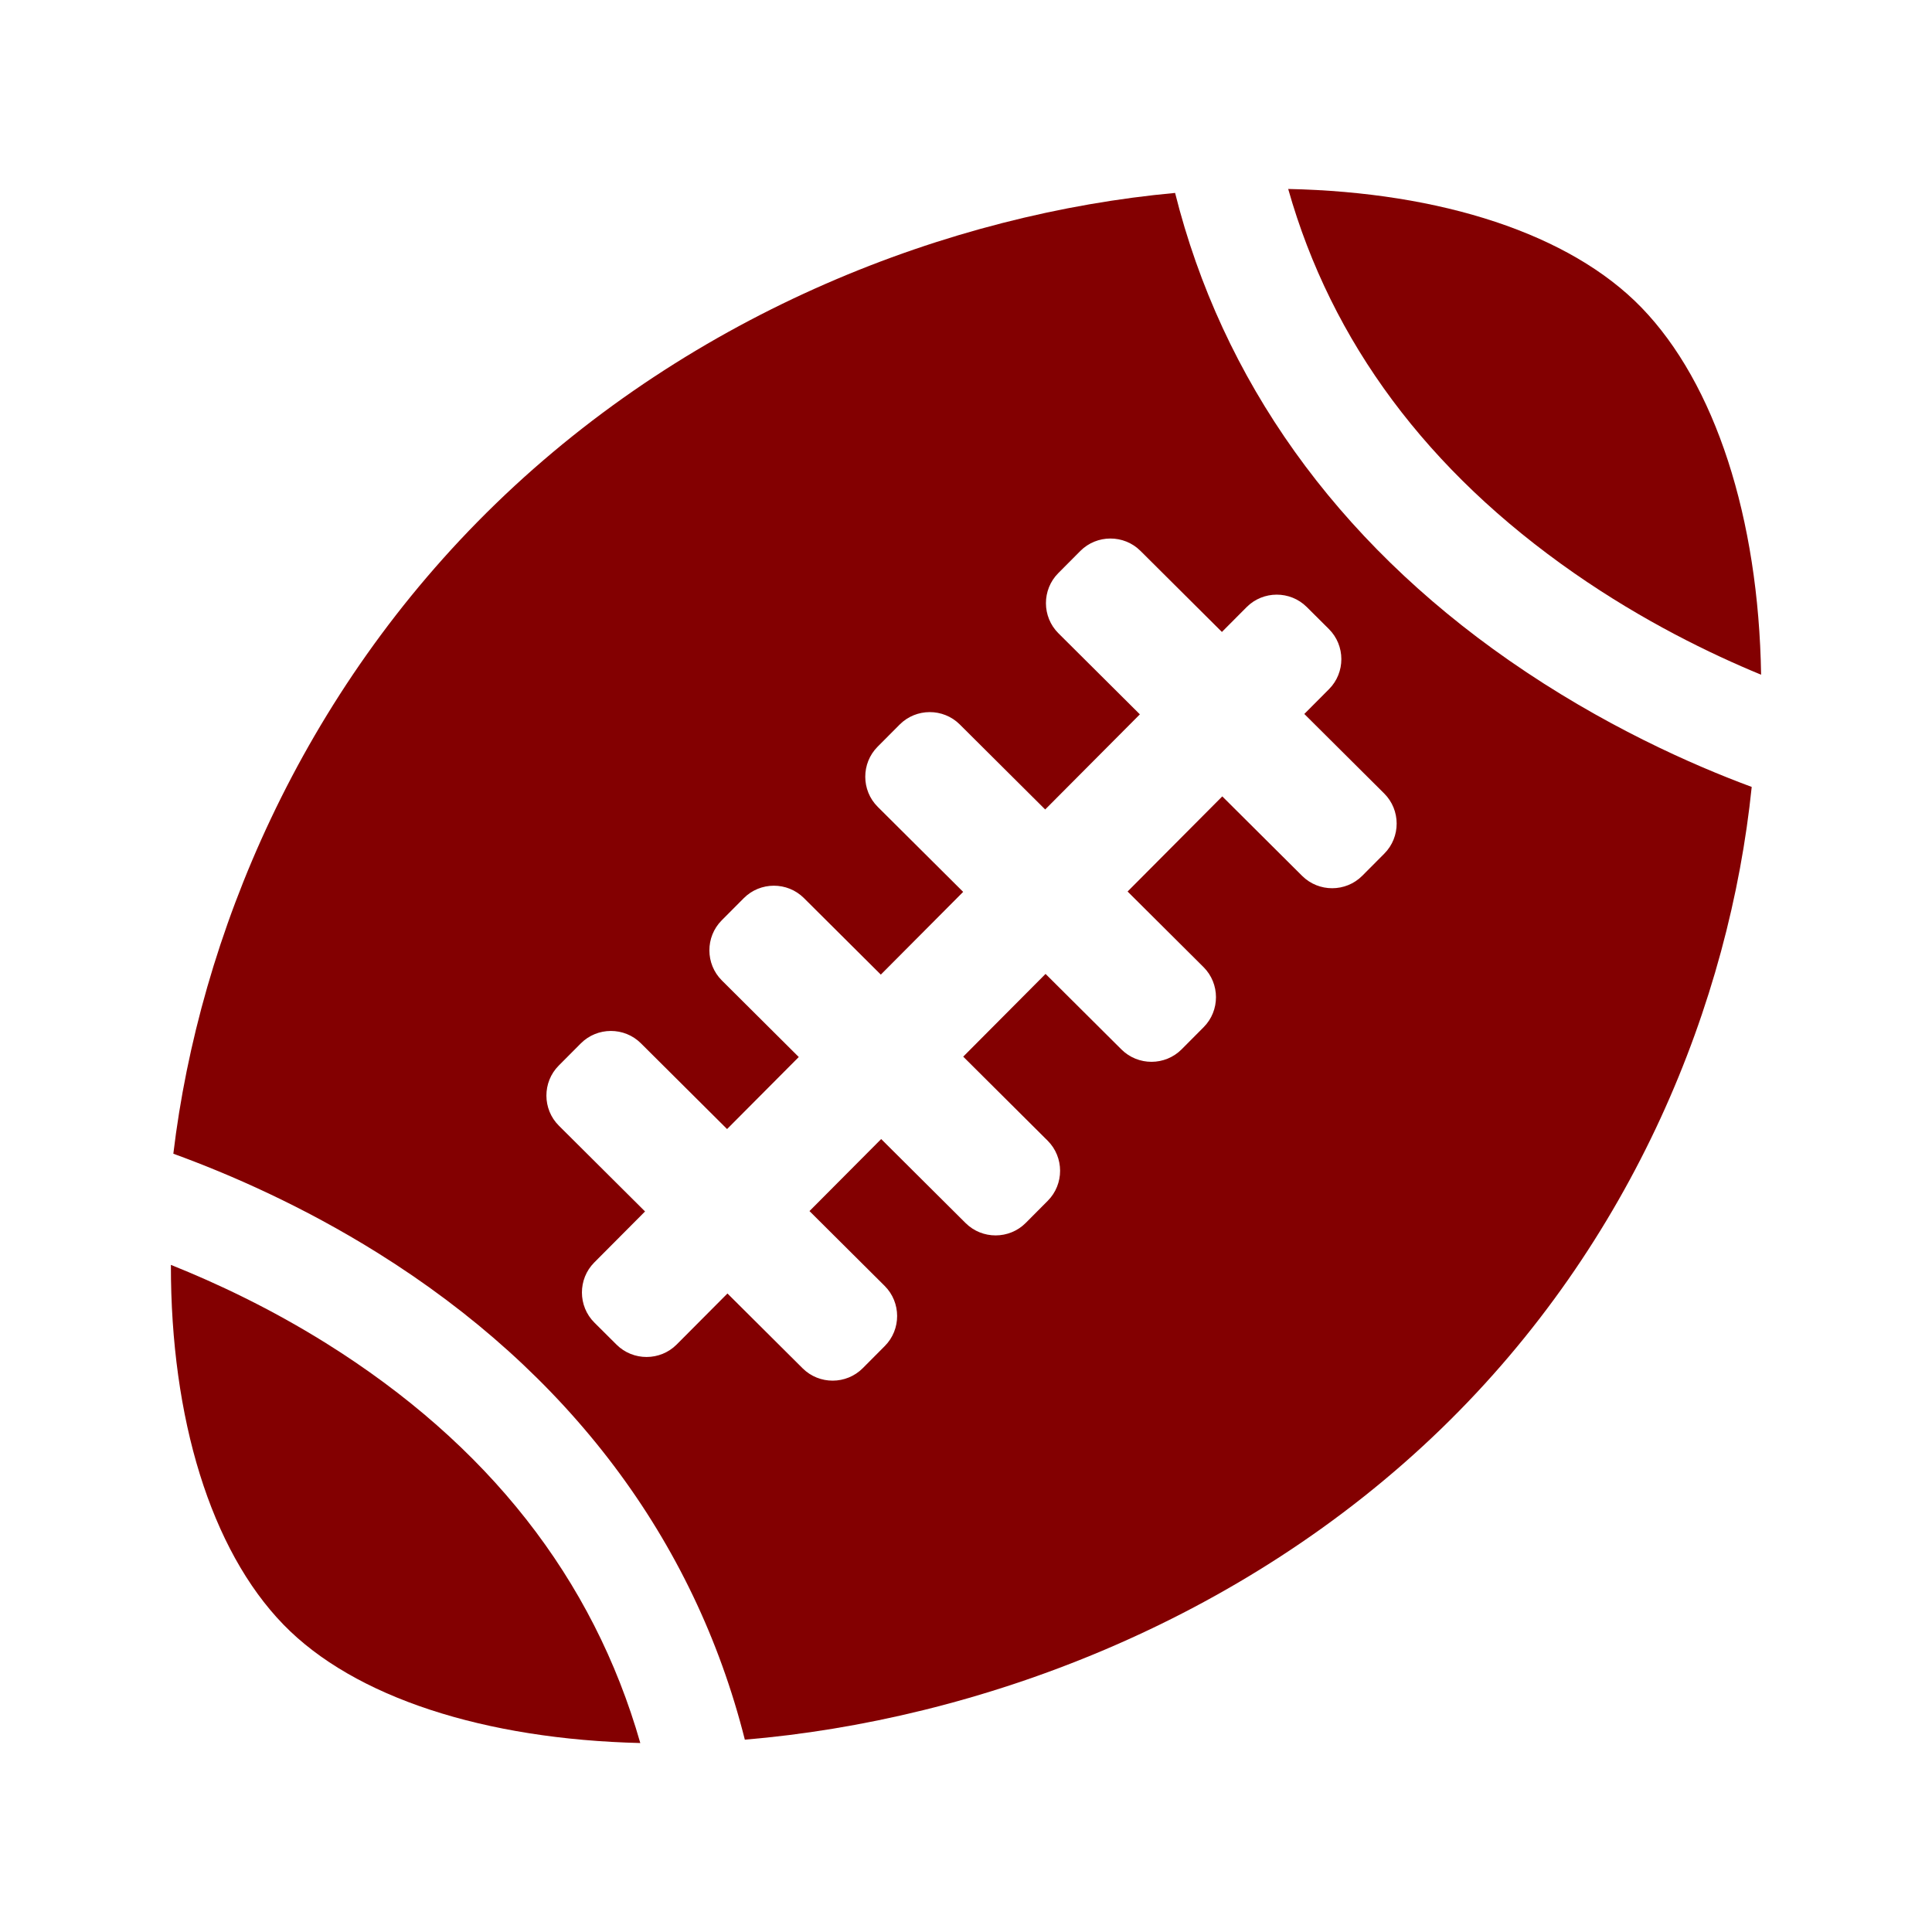 <?xml version="1.0" encoding="utf-8"?>
<!-- Generator: Adobe Illustrator 14.0.0, SVG Export Plug-In . SVG Version: 6.00 Build 43363)  -->
<!DOCTYPE svg PUBLIC "-//W3C//DTD SVG 1.1//EN" "http://www.w3.org/Graphics/SVG/1.1/DTD/svg11.dtd">
<svg version="1.1" xmlns="http://www.w3.org/2000/svg" xmlns:xlink="http://www.w3.org/1999/xlink" x="0px" y="0px" width="512px"
	 height="512px" viewBox="0 0 512 512" enable-background="new 0 0 512 512" xml:space="preserve" fill="#830001">
<g id="Layer_1">
</g>
<g id="amfb">
	<g>
		<path d="M417.209,151.917c18.229,12.684,36.053,21.347,49.502,26.892c-0.662-41.598-12.181-77.171-31.725-97.324
			c-18.914-19.504-53.074-30.562-93.602-31.406C352.87,90.654,378.263,124.816,417.209,151.917"/>
		<path d="M86.369,355.938c-14.679-9.165-28.987-15.897-41.08-20.732c-0.048,40.724,10.565,75.465,29.796,95.296
			c18.787,19.372,53.426,30.428,94.602,31.42C157.225,418.312,129.289,382.734,86.369,355.938"/>
		<path d="M399.951,175.035c-45.965-31.983-76.14-74.402-88.539-123.908c-59.543,5.464-127.416,31.338-180.065,82.396
			c-51.694,50.13-78.519,114.658-85.411,172.222c15.021,5.465,34.271,13.873,54.178,26.302
			c50.591,31.586,83.886,75.885,97.277,128.982c61.388-5.148,131.544-30.996,184.625-82.47
			c51.021-49.477,76.334-113.003,82.206-170.016C448.657,202.78,424.682,192.244,399.951,175.035 M366.861,226.215l-5.841,5.869
			c-4.371,4.393-11.541,4.409-15.935,0.038l-21.168-21.072l-25.094,25.21l20.119,20.026c4.392,4.371,4.408,11.54,0.037,15.933
			l-5.841,5.869c-4.371,4.392-11.541,4.407-15.935,0.037l-20.119-20.027l-21.821,21.924l22.37,22.267
			c4.392,4.372,4.408,11.541,0.036,15.934l-5.84,5.869c-4.371,4.392-11.541,4.408-15.934,0.037l-22.371-22.268l-19.001,19.09
			l19.923,19.83c4.391,4.373,4.408,11.541,0.037,15.934l-5.841,5.869c-4.371,4.392-11.541,4.408-15.933,0.037l-19.923-19.831
			l-13.46,13.522c-4.372,4.393-11.542,4.408-15.934,0.037l-5.869-5.842c-4.392-4.371-4.408-11.541-0.037-15.933l13.46-13.523
			l-22.836-22.729c-4.392-4.373-4.408-11.541-0.037-15.933l5.842-5.869c4.371-4.393,11.541-4.409,15.933-0.036l22.836,22.729
			l19.001-19.09L191.3,259.829c-4.392-4.373-4.408-11.542-0.037-15.934l5.842-5.869c4.371-4.392,11.541-4.408,15.933-0.037
			l20.389,20.294l21.822-21.924l-22.64-22.535c-4.392-4.373-4.408-11.541-0.037-15.934l5.841-5.869
			c4.371-4.392,11.542-4.408,15.933-0.037l22.639,22.536l25.094-25.21l-21.59-21.489c-4.392-4.372-4.408-11.542-0.036-15.934
			l5.84-5.869c4.372-4.392,11.541-4.408,15.935-0.037l21.59,21.491l6.548-6.579c4.371-4.393,11.541-4.408,15.933-0.037l5.868,5.841
			c4.392,4.372,4.41,11.542,0.038,15.933l-6.55,6.578l21.17,21.073C371.216,214.654,371.232,221.823,366.861,226.215"/>
	</g>
</g>
</svg>
